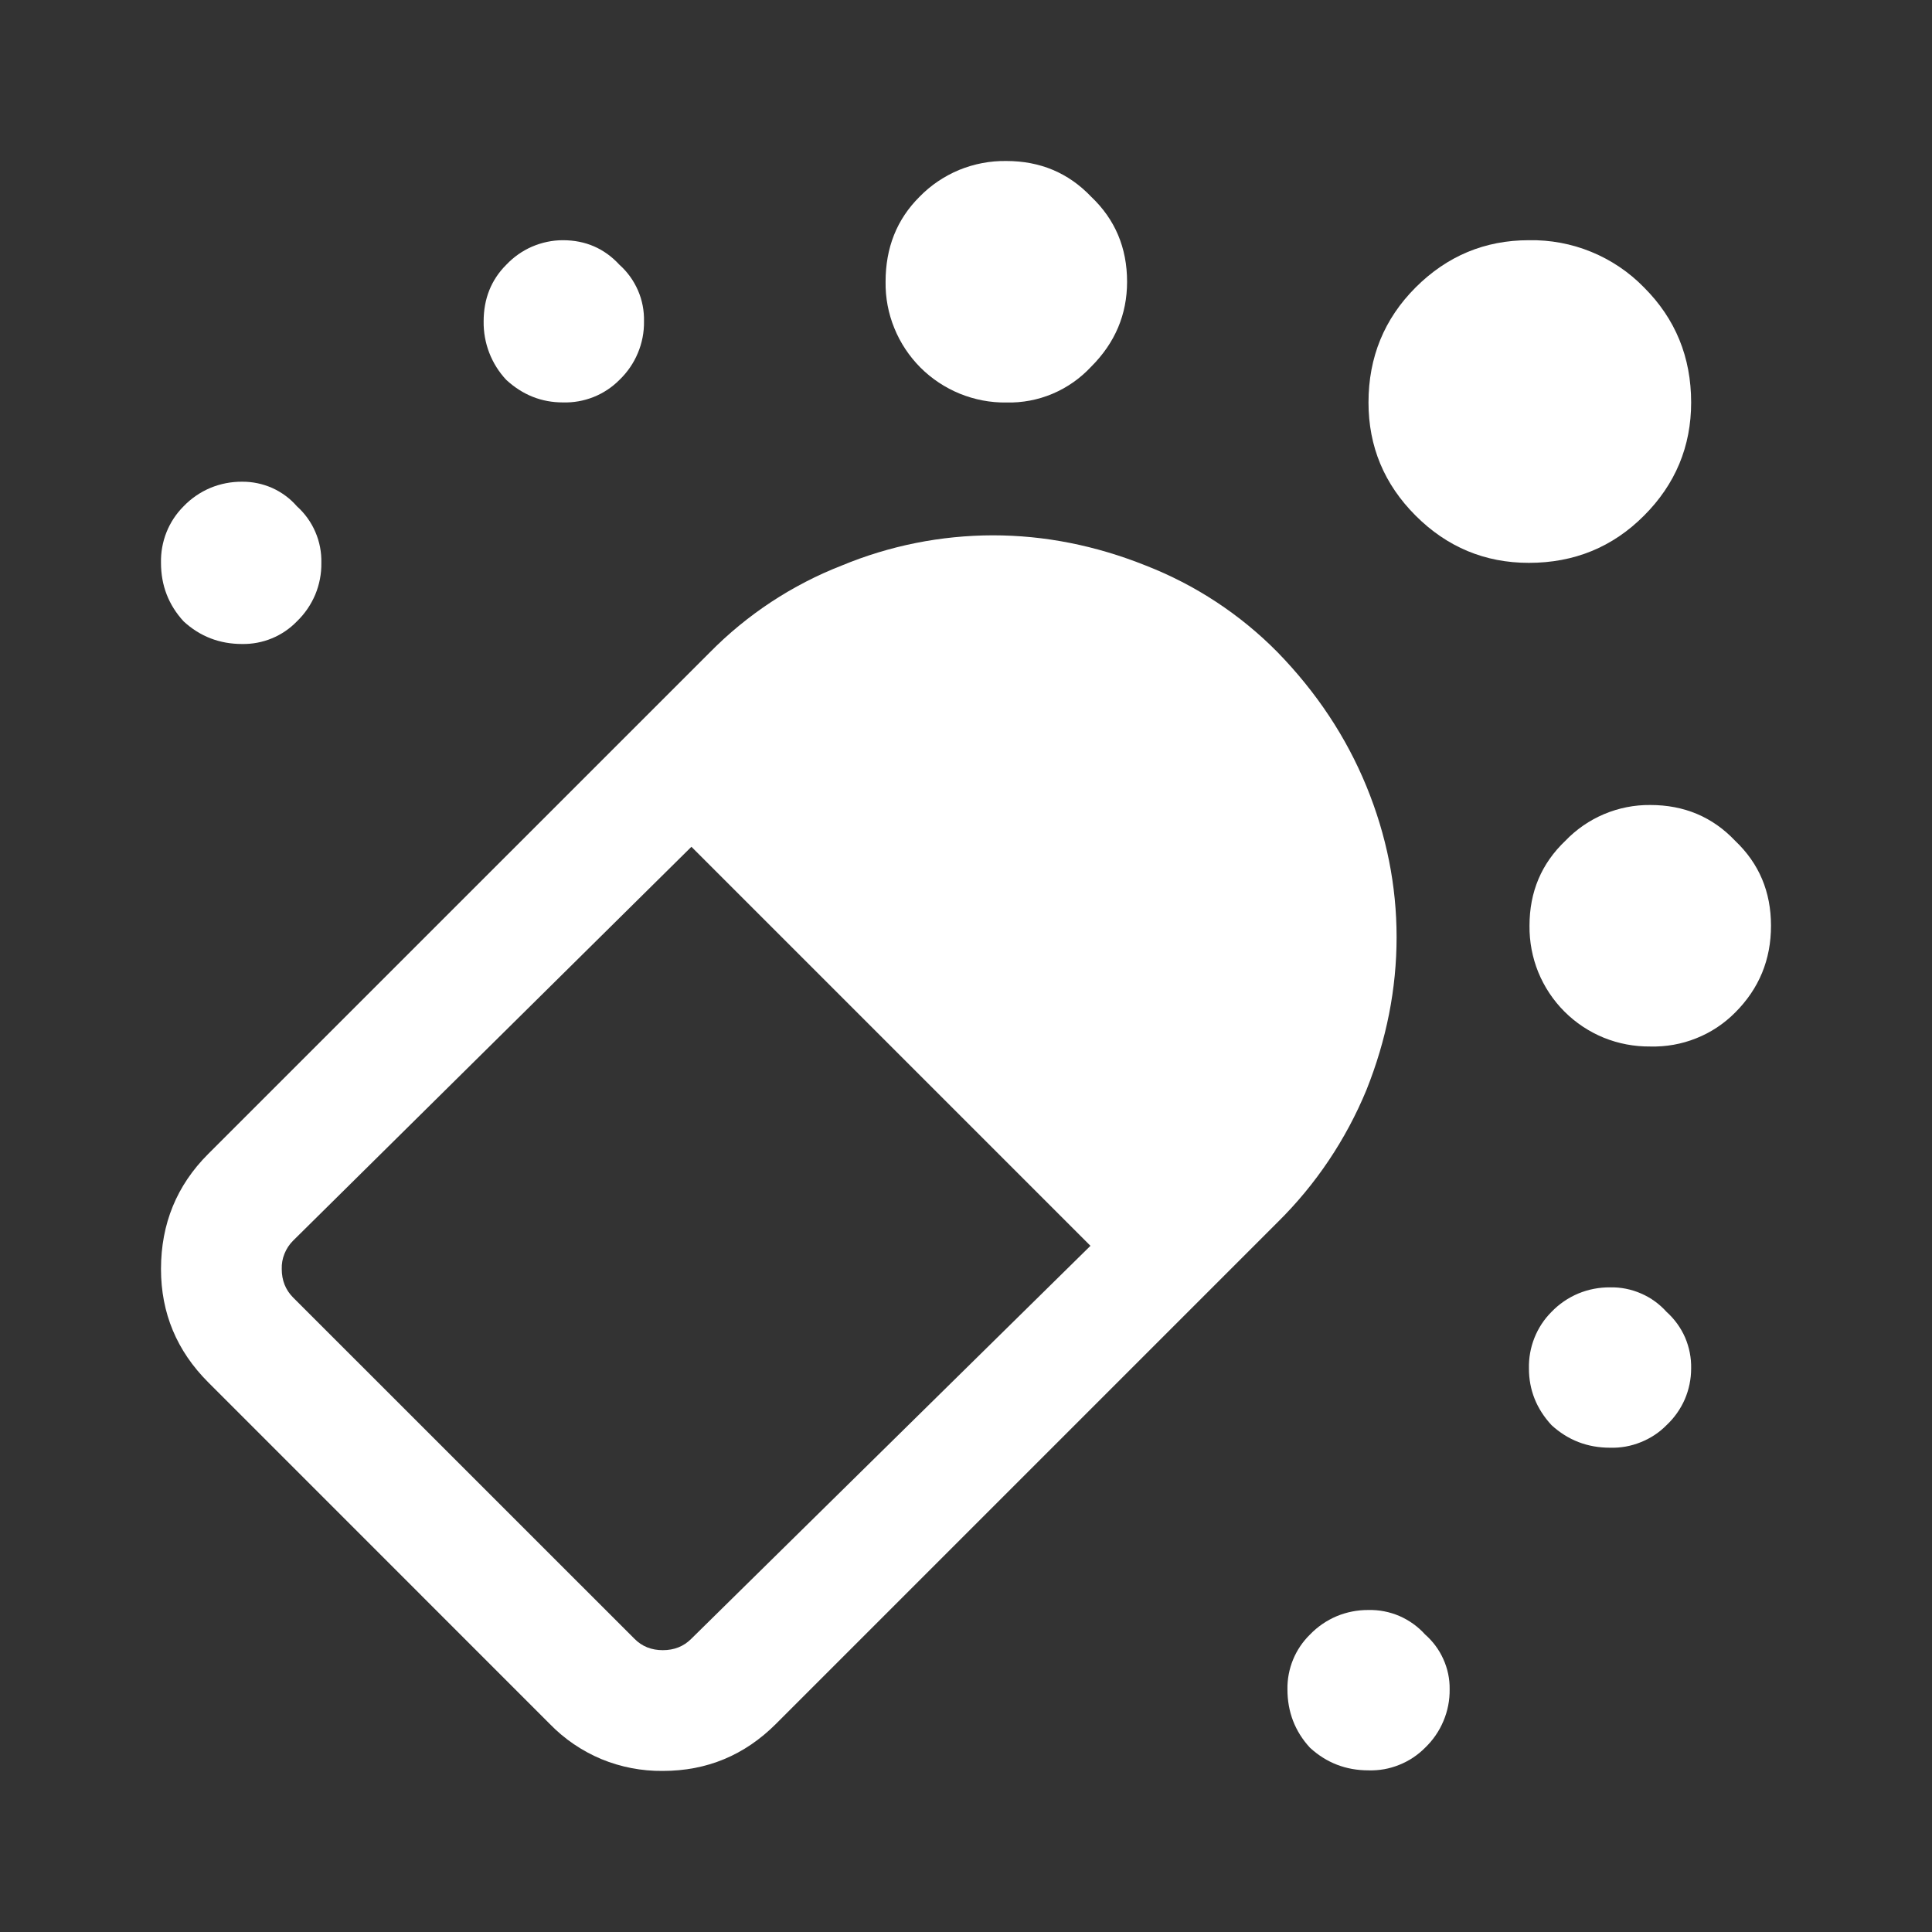 <svg width="24" height="24" viewBox="0 0 24 24" fill="none" xmlns="http://www.w3.org/2000/svg">
<rect x="0" y="0" width="24" height="24" fill="#333333" stroke="none"/>
<path d="M17.381 21.924C17.26 21.973 17.131 21.996 17 21.992C16.719 21.992 16.477 21.898 16.273 21.711C16.086 21.508 15.993 21.265 15.993 20.985C15.991 20.859 16.015 20.733 16.063 20.616C16.111 20.499 16.183 20.393 16.273 20.305C16.367 20.207 16.48 20.13 16.605 20.077C16.73 20.025 16.865 19.999 17 20C17.133 19.997 17.264 20.023 17.385 20.075C17.506 20.128 17.615 20.206 17.703 20.304C17.8 20.389 17.878 20.494 17.93 20.611C17.983 20.728 18.01 20.856 18.008 20.984C18.01 21.12 17.984 21.254 17.931 21.379C17.879 21.504 17.801 21.617 17.703 21.711C17.612 21.803 17.502 21.876 17.381 21.924Z" fill="white"/>
<path d="M20.381 17.916C20.26 17.965 20.131 17.988 20 17.984C19.719 17.984 19.477 17.89 19.273 17.703C19.086 17.5 18.993 17.265 18.993 17C18.99 16.87 19.013 16.741 19.061 16.62C19.109 16.499 19.181 16.389 19.273 16.297C19.367 16.199 19.48 16.122 19.605 16.069C19.73 16.017 19.865 15.991 20 15.992C20.133 15.989 20.264 16.015 20.385 16.068C20.507 16.12 20.615 16.199 20.703 16.297C20.802 16.386 20.88 16.494 20.933 16.615C20.985 16.737 21.011 16.868 21.008 17C21.008 17.132 20.981 17.262 20.929 17.383C20.876 17.504 20.799 17.613 20.703 17.703C20.612 17.796 20.502 17.868 20.381 17.916Z" fill="white"/>
<path d="M20.422 6.406C20.032 6.797 19.555 6.992 18.992 6.992C18.446 6.992 17.976 6.796 17.586 6.406C17.195 6.015 17 5.547 17 5C17 4.437 17.196 3.96 17.586 3.57C17.977 3.18 18.445 2.984 18.992 2.984C19.258 2.979 19.522 3.028 19.768 3.129C20.014 3.23 20.237 3.38 20.422 3.57C20.813 3.96 21.008 4.437 21.008 5C21.008 5.546 20.812 6.016 20.422 6.406Z" fill="white"/>
<path d="M13.556 4.554C13.852 4.258 14.001 3.906 14.001 3.5C14.001 3.078 13.852 2.726 13.556 2.445C13.274 2.148 12.922 2 12.501 2C12.3 1.997 12.101 2.035 11.915 2.111C11.73 2.188 11.562 2.301 11.422 2.445C11.14 2.726 11.001 3.078 11.001 3.5C10.998 3.698 11.035 3.894 11.11 4.077C11.184 4.26 11.295 4.426 11.434 4.566C11.574 4.706 11.741 4.816 11.924 4.891C12.107 4.965 12.303 5.003 12.501 5C12.698 5.005 12.894 4.968 13.076 4.891C13.258 4.814 13.421 4.699 13.556 4.554Z" fill="white"/>
<path d="M7.923 4.387C7.976 4.262 8.002 4.128 8 3.992C8.003 3.86 7.978 3.729 7.925 3.607C7.872 3.486 7.794 3.377 7.695 3.289C7.508 3.086 7.273 2.984 6.992 2.984C6.861 2.984 6.73 3.012 6.609 3.064C6.489 3.116 6.38 3.193 6.289 3.289C6.102 3.476 6.008 3.711 6.008 3.992C6.004 4.262 6.105 4.523 6.289 4.719C6.492 4.906 6.727 4.999 6.992 4.999C7.123 5.003 7.252 4.98 7.373 4.932C7.494 4.884 7.604 4.811 7.695 4.719C7.793 4.625 7.871 4.512 7.923 4.387Z" fill="white"/>
<path d="M3.377 7.93C3.261 7.978 3.135 8.002 3.008 8C2.727 8 2.484 7.906 2.281 7.719C2.094 7.515 2 7.273 2 6.992C1.997 6.862 2.02 6.733 2.068 6.612C2.116 6.491 2.189 6.381 2.281 6.289C2.375 6.191 2.488 6.114 2.613 6.061C2.738 6.009 2.873 5.983 3.008 5.984C3.137 5.983 3.264 6.01 3.382 6.062C3.499 6.115 3.604 6.192 3.688 6.289C3.787 6.378 3.865 6.486 3.917 6.607C3.97 6.729 3.995 6.86 3.992 6.992C3.994 7.128 3.968 7.262 3.916 7.387C3.863 7.512 3.786 7.625 3.688 7.719C3.6 7.81 3.494 7.882 3.377 7.93Z" fill="white"/>
<path d="M21.555 12.578C21.852 12.281 22 11.922 22 11.5C22 11.078 21.852 10.727 21.555 10.445C21.274 10.148 20.922 10 20.5 10C20.303 9.998 20.108 10.037 19.927 10.113C19.745 10.19 19.581 10.303 19.445 10.445C19.149 10.727 19 11.078 19 11.5C18.998 11.698 19.035 11.894 19.109 12.077C19.184 12.26 19.294 12.426 19.434 12.566C19.574 12.706 19.74 12.816 19.923 12.891C20.106 12.965 20.302 13.002 20.5 13C20.695 13.005 20.89 12.971 21.071 12.898C21.253 12.826 21.417 12.717 21.555 12.578Z" fill="white"/>
<path d="M9.64 21.414C9.25 21.804 8.781 21.999 8.234 21.999C7.972 22.002 7.712 21.952 7.47 21.852C7.229 21.751 7.01 21.602 6.828 21.414L2.586 17.171C2.196 16.781 2 16.311 2 15.765C2 15.203 2.195 14.726 2.586 14.335L8.818 8.104C9.282 7.633 9.841 7.265 10.457 7.025C11.052 6.778 11.69 6.651 12.334 6.65C12.973 6.65 13.607 6.775 14.232 7.025C14.848 7.265 15.407 7.632 15.871 8.103C16.357 8.603 16.724 9.158 16.974 9.767C17.224 10.377 17.349 11.002 17.349 11.642C17.349 12.282 17.224 12.916 16.974 13.541C16.72 14.156 16.346 14.714 15.873 15.181L9.64 21.414ZM8.586 20.359L13.546 15.476L8.589 10.519L3.64 15.413C3.594 15.459 3.558 15.514 3.534 15.574C3.509 15.635 3.498 15.699 3.5 15.765C3.5 15.905 3.547 16.023 3.64 16.117L7.883 20.359C7.976 20.453 8.093 20.499 8.234 20.499C8.374 20.499 8.492 20.453 8.586 20.359Z" fill="white"/>
</svg>
